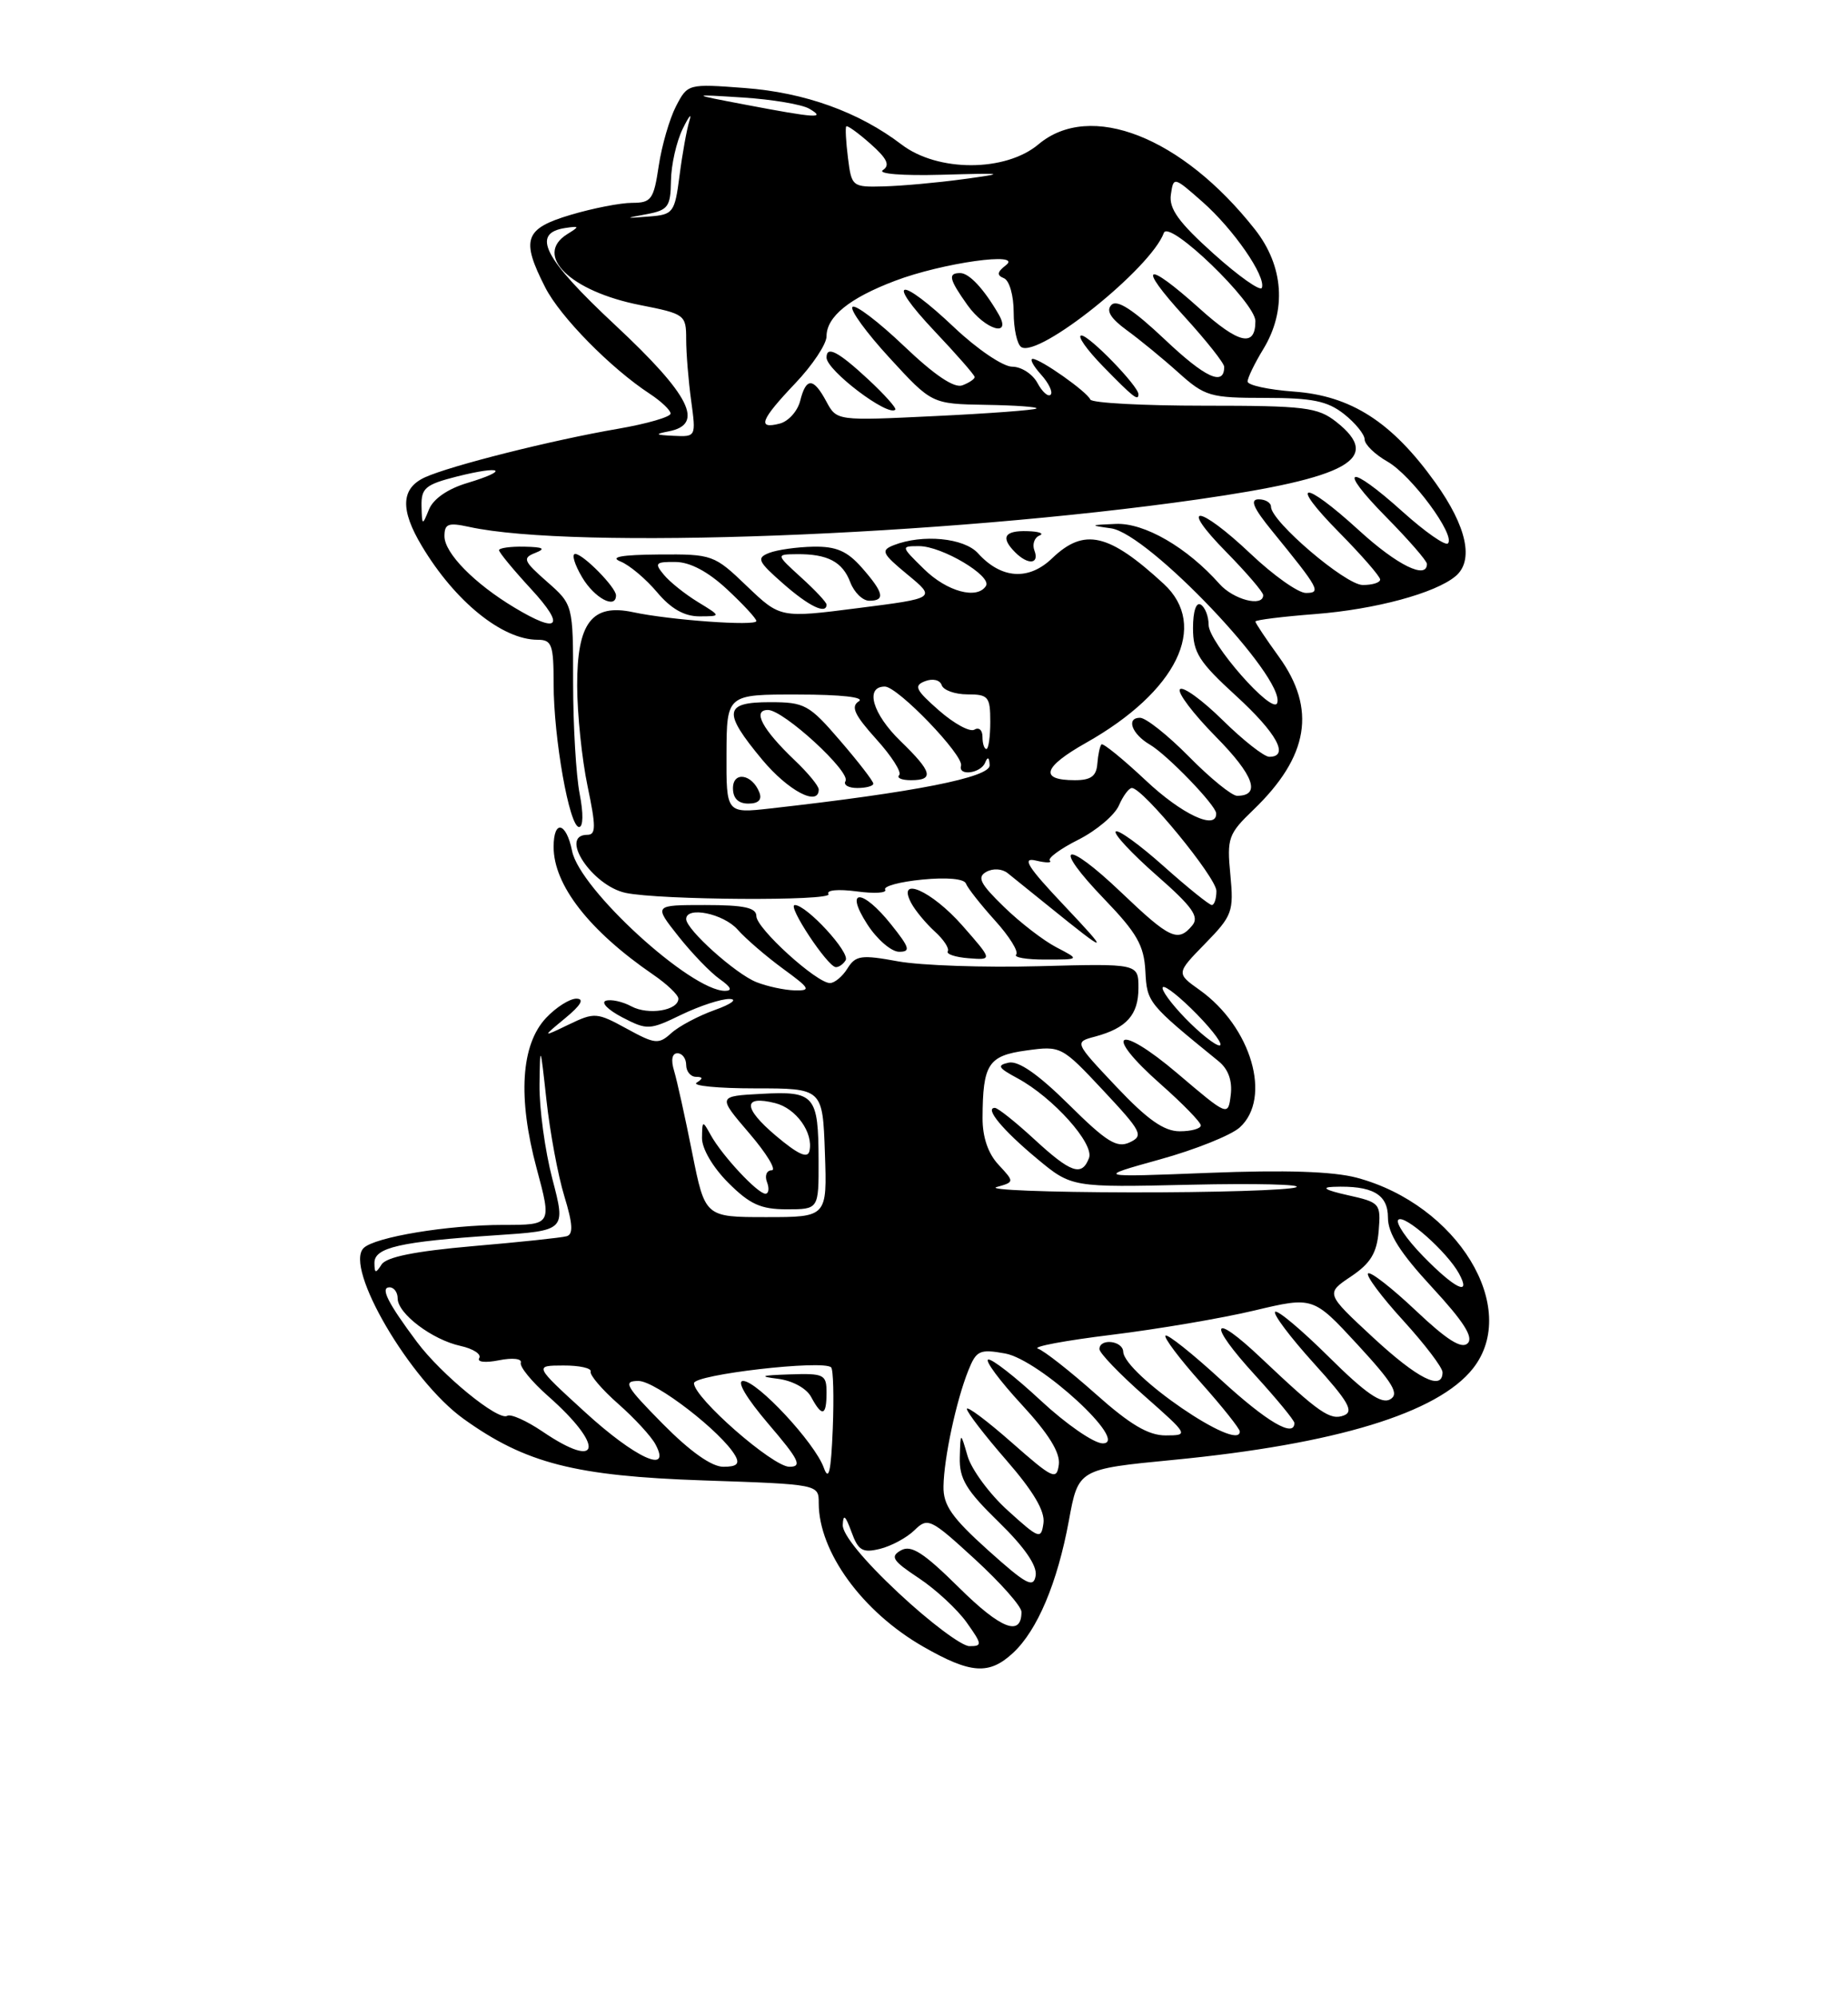 <?xml version="1.0" encoding="UTF-8" standalone="no"?>
<!DOCTYPE svg PUBLIC "-//W3C//DTD SVG 1.1//EN" "http://www.w3.org/Graphics/SVG/1.1/DTD/svg11.dtd" >
<svg xmlns="http://www.w3.org/2000/svg" xmlns:xlink="http://www.w3.org/1999/xlink" version="1.1" viewBox="0 0 237 256">
 <g >
 <path fill="currentColor"
d=" M 129.94 211.84 C 133.05 208.94 135.61 202.87 137.08 194.90 C 138.29 188.30 138.29 188.30 150.46 187.12 C 171.33 185.10 184.41 181.11 188.91 175.39 C 195.00 167.65 186.92 154.40 174.00 150.95 C 170.95 150.14 164.84 149.94 155.00 150.33 C 140.50 150.90 140.50 150.90 148.74 148.61 C 153.27 147.36 157.88 145.51 158.99 144.51 C 163.15 140.75 160.49 131.62 153.85 126.89 C 150.84 124.75 150.84 124.75 154.55 120.95 C 158.05 117.37 158.24 116.84 157.79 112.12 C 157.33 107.43 157.53 106.88 160.74 103.80 C 167.85 96.96 168.86 90.87 164.00 84.16 C 162.35 81.88 161.00 79.86 161.00 79.66 C 161.00 79.46 164.49 79.03 168.75 78.70 C 176.38 78.10 184.05 76.04 186.66 73.86 C 189.06 71.87 188.12 67.50 184.08 61.86 C 178.52 54.09 173.28 50.72 165.92 50.19 C 162.66 49.95 160.00 49.37 160.00 48.90 C 160.00 48.43 160.90 46.57 162.00 44.77 C 165.04 39.79 164.64 34.09 160.93 29.39 C 151.58 17.53 139.82 12.92 133.18 18.50 C 128.96 22.05 120.27 22.07 115.63 18.53 C 110.16 14.36 103.23 11.86 95.51 11.28 C 88.22 10.73 88.19 10.74 86.69 13.63 C 85.87 15.22 84.87 18.66 84.48 21.26 C 83.84 25.57 83.53 26.00 81.07 26.00 C 79.58 26.00 76.03 26.69 73.18 27.54 C 67.26 29.30 66.78 30.68 69.92 36.83 C 71.83 40.60 78.34 47.21 83.34 50.48 C 84.80 51.44 86.00 52.58 86.00 53.01 C 86.00 53.44 82.96 54.32 79.25 54.96 C 70.80 56.41 57.80 59.68 54.50 61.18 C 51.42 62.59 51.29 65.31 54.11 70.00 C 58.36 77.10 64.42 82.00 68.95 82.00 C 70.77 82.00 71.00 82.62 71.00 87.63 C 71.00 94.60 73.02 106.00 74.26 106.00 C 74.80 106.00 74.83 104.26 74.34 101.75 C 73.88 99.41 73.50 93.00 73.50 87.50 C 73.50 77.50 73.50 77.50 70.14 74.55 C 67.13 71.90 66.97 71.53 68.64 70.87 C 70.04 70.32 69.69 70.12 67.25 70.07 C 65.46 70.03 64.00 70.24 64.00 70.52 C 64.00 70.81 65.86 73.06 68.13 75.52 C 72.55 80.32 71.67 81.30 66.00 77.89 C 60.85 74.81 57.00 70.89 57.00 68.73 C 57.00 67.13 57.48 66.95 60.15 67.53 C 73.58 70.48 120.80 68.70 153.62 64.01 C 173.02 61.23 177.37 58.80 171.37 54.07 C 168.98 52.20 167.38 52.00 154.45 52.00 C 146.59 52.00 140.02 51.65 139.83 51.21 C 139.41 50.21 133.44 46.00 132.44 46.00 C 132.03 46.00 132.51 46.90 133.51 48.01 C 134.50 49.11 135.06 50.27 134.74 50.59 C 134.42 50.91 133.66 50.23 133.05 49.09 C 132.43 47.94 130.98 47.00 129.81 47.00 C 128.64 47.00 125.33 44.76 122.41 42.00 C 115.31 35.28 113.40 35.61 119.85 42.44 C 122.68 45.43 125.00 48.08 125.00 48.33 C 125.00 48.58 124.29 49.06 123.42 49.39 C 122.38 49.79 119.85 48.09 115.92 44.34 C 112.65 41.23 109.69 38.98 109.33 39.34 C 108.97 39.70 111.11 42.64 114.09 45.88 C 119.50 51.77 119.50 51.77 126.42 51.89 C 130.22 51.95 133.15 52.16 132.92 52.36 C 132.69 52.56 126.83 53.00 119.90 53.33 C 107.31 53.94 107.31 53.94 105.98 51.47 C 104.32 48.37 103.38 48.34 102.62 51.38 C 102.29 52.69 101.12 54.00 100.01 54.29 C 97.05 55.06 97.53 53.82 102.00 49.12 C 104.20 46.81 106.00 44.10 106.00 43.11 C 106.00 40.59 108.93 38.21 114.77 36.00 C 120.83 33.69 131.31 32.22 129.00 34.00 C 127.87 34.87 127.81 35.28 128.75 35.66 C 129.45 35.94 130.00 37.88 130.00 40.02 C 130.00 42.15 130.44 44.15 130.98 44.49 C 133.24 45.89 147.59 34.41 149.26 29.85 C 149.91 28.08 161.00 38.76 161.00 41.16 C 161.00 44.55 158.88 44.08 153.87 39.57 C 146.85 33.26 145.74 33.84 151.90 40.58 C 154.70 43.65 157.00 46.55 157.00 47.02 C 157.00 49.55 154.58 48.43 149.38 43.51 C 145.33 39.69 143.26 38.34 142.54 39.08 C 141.82 39.81 142.42 40.80 144.50 42.32 C 146.15 43.52 149.13 45.96 151.12 47.75 C 154.53 50.81 155.19 51.00 162.24 51.00 C 168.30 51.00 170.23 51.39 172.37 53.07 C 173.81 54.21 175.00 55.67 175.01 56.32 C 175.01 56.97 176.33 58.25 177.93 59.16 C 181.02 60.92 186.71 68.62 185.69 69.65 C 185.35 69.98 182.76 68.17 179.93 65.63 C 172.90 59.30 171.36 59.77 177.78 66.28 C 180.65 69.19 183.00 71.89 183.00 72.28 C 183.00 74.33 179.17 72.44 174.31 68.00 C 167.05 61.37 165.16 61.58 171.78 68.28 C 174.65 71.19 177.00 73.89 177.00 74.28 C 177.00 74.68 175.99 74.99 174.75 74.98 C 172.53 74.95 163.00 66.82 163.00 64.95 C 163.00 64.43 162.29 64.00 161.42 64.00 C 160.26 64.00 160.72 65.09 163.17 68.09 C 169.21 75.50 169.48 76.00 167.47 76.00 C 166.49 76.00 163.31 73.75 160.41 71.00 C 153.66 64.62 151.03 64.43 157.29 70.78 C 159.88 73.42 162.00 75.89 162.00 76.28 C 162.00 77.85 158.20 76.87 156.40 74.85 C 152.24 70.16 146.78 67.00 143.10 67.15 C 139.73 67.29 139.69 67.33 142.50 67.72 C 147.27 68.39 164.87 86.88 163.80 90.10 C 163.25 91.74 155.00 82.35 155.00 80.08 C 155.00 79.00 154.55 77.84 154.00 77.50 C 153.40 77.13 153.00 78.35 153.00 80.51 C 153.00 83.64 153.77 84.85 158.50 89.17 C 163.75 93.97 165.41 97.00 162.78 97.00 C 162.12 97.00 159.43 94.89 156.81 92.31 C 154.19 89.73 151.72 87.94 151.33 88.34 C 150.94 88.73 153.01 91.47 155.93 94.43 C 160.81 99.37 161.76 102.00 158.65 102.00 C 157.98 102.00 155.21 99.75 152.50 97.00 C 149.79 94.25 146.96 92.00 146.20 92.00 C 144.39 92.00 145.15 94.08 147.45 95.43 C 149.68 96.73 155.94 103.21 155.97 104.25 C 156.05 106.48 151.57 104.39 146.93 100.02 C 144.01 97.28 141.46 95.21 141.26 95.41 C 141.06 95.61 140.82 96.72 140.73 97.89 C 140.61 99.48 139.91 100.00 137.85 100.00 C 133.25 100.00 133.75 98.33 139.28 95.21 C 150.93 88.64 155.06 80.20 149.25 74.84 C 142.19 68.34 139.05 67.62 134.94 71.55 C 131.93 74.45 128.40 74.21 125.42 70.91 C 123.63 68.94 118.31 68.43 114.61 69.88 C 112.92 70.55 113.11 70.94 116.39 73.65 C 120.05 76.67 120.05 76.67 110.06 77.94 C 100.07 79.22 100.07 79.22 95.78 75.12 C 91.59 71.10 91.36 71.02 84.50 71.07 C 79.68 71.11 78.15 71.39 79.58 71.97 C 80.73 72.43 82.83 74.20 84.27 75.91 C 86.04 78.02 87.76 79.00 89.69 79.00 C 92.50 78.99 92.50 78.99 89.50 77.16 C 87.85 76.15 85.88 74.58 85.13 73.66 C 83.90 72.18 84.06 72.00 86.63 72.03 C 88.50 72.04 90.81 73.27 93.25 75.54 C 95.31 77.46 97.00 79.28 97.00 79.60 C 97.00 80.28 85.92 79.48 81.21 78.47 C 75.90 77.33 74.00 79.82 74.02 87.90 C 74.03 91.53 74.63 97.31 75.35 100.75 C 76.44 105.94 76.44 107.00 75.33 107.00 C 71.63 107.00 75.92 113.51 80.22 114.44 C 84.57 115.37 106.82 115.51 106.25 114.60 C 105.93 114.08 107.48 113.94 109.85 114.25 C 112.13 114.56 113.78 114.46 113.52 114.03 C 113.25 113.60 115.39 113.02 118.27 112.74 C 121.42 112.43 123.65 112.63 123.88 113.25 C 124.09 113.82 125.77 115.95 127.61 117.99 C 129.46 120.03 130.67 121.99 130.32 122.35 C 129.96 122.71 131.65 123.00 134.08 122.99 C 138.50 122.99 138.50 122.99 135.50 121.43 C 133.85 120.58 130.81 118.24 128.75 116.23 C 125.70 113.27 125.27 112.43 126.49 111.75 C 127.35 111.27 128.52 111.34 129.24 111.92 C 129.93 112.48 132.30 114.39 134.50 116.16 C 142.20 122.39 142.45 122.38 136.50 116.09 C 131.77 111.09 131.00 109.86 132.85 110.30 C 134.14 110.61 134.95 110.61 134.64 110.31 C 134.33 110.00 135.98 108.79 138.29 107.63 C 140.61 106.46 142.94 104.49 143.49 103.25 C 144.03 102.01 144.78 101.00 145.16 101.00 C 146.57 101.00 156.00 112.48 156.00 114.20 C 156.00 115.19 155.73 116.00 155.41 116.00 C 155.09 116.00 152.30 113.76 149.23 111.02 C 146.15 108.27 143.39 106.28 143.09 106.58 C 142.79 106.87 145.14 109.39 148.30 112.17 C 152.92 116.21 153.83 117.50 152.91 118.61 C 151.07 120.82 150.04 120.34 143.79 114.38 C 136.49 107.42 134.77 108.13 141.65 115.27 C 145.81 119.59 146.72 121.19 146.89 124.48 C 147.10 128.51 147.19 128.63 156.29 136.03 C 157.52 137.03 158.06 138.52 157.84 140.33 C 157.50 143.10 157.50 143.10 151.00 137.58 C 143.27 131.02 141.29 132.29 148.85 138.96 C 151.68 141.46 154.00 143.84 154.00 144.25 C 154.00 144.66 152.78 145.00 151.29 145.00 C 149.28 145.00 147.16 143.51 143.17 139.29 C 137.77 133.57 137.77 133.57 140.45 132.86 C 144.49 131.77 146.00 130.08 146.00 126.63 C 146.00 123.50 146.00 123.50 133.25 123.84 C 126.24 124.03 118.11 123.75 115.18 123.22 C 110.45 122.35 109.73 122.46 108.69 124.12 C 108.05 125.16 107.03 126.00 106.44 126.00 C 104.72 126.00 97.00 118.99 97.00 117.42 C 97.00 116.34 95.44 116.00 90.42 116.00 C 83.83 116.00 83.83 116.00 87.00 120.00 C 88.75 122.21 91.14 124.68 92.31 125.50 C 93.76 126.52 93.97 127.00 92.97 127.00 C 88.58 126.99 74.34 113.97 73.37 109.08 C 72.62 105.36 71.00 105.00 71.00 108.55 C 71.00 113.44 75.57 119.30 83.75 124.91 C 85.54 126.13 87.00 127.53 87.00 128.00 C 87.00 129.52 83.15 130.15 80.98 128.99 C 79.83 128.37 78.35 128.05 77.69 128.27 C 77.04 128.50 77.99 129.45 79.81 130.40 C 83.00 132.05 83.29 132.04 87.38 130.06 C 89.72 128.93 92.50 128.02 93.57 128.04 C 94.63 128.07 93.79 128.70 91.68 129.45 C 89.58 130.20 87.07 131.53 86.10 132.41 C 84.47 133.89 84.01 133.84 80.36 131.84 C 76.55 129.76 76.24 129.73 72.94 131.32 C 69.50 132.97 69.50 132.97 72.50 130.49 C 74.51 128.83 74.98 128.01 73.92 128.00 C 73.06 128.00 71.31 129.11 70.03 130.47 C 66.81 133.90 66.38 140.67 68.82 149.75 C 70.77 157.00 70.77 157.00 64.52 157.00 C 57.45 157.00 48.04 158.56 46.63 159.97 C 44.12 162.48 52.59 176.93 59.44 181.85 C 67.39 187.56 73.73 189.19 90.25 189.75 C 105.00 190.25 105.00 190.25 105.00 192.66 C 105.00 198.90 110.59 206.58 118.39 211.05 C 124.50 214.55 126.86 214.71 129.94 211.84 Z  M 108.45 123.08 C 109.06 122.10 103.45 116.00 101.93 116.00 C 100.90 116.00 106.12 123.90 107.19 123.96 C 107.57 123.98 108.14 123.59 108.45 123.08 Z  M 123.41 118.62 C 119.46 114.14 114.95 112.17 116.87 115.76 C 117.39 116.73 118.75 118.36 119.88 119.39 C 121.02 120.42 121.77 121.56 121.55 121.93 C 121.32 122.29 122.53 122.69 124.22 122.82 C 127.31 123.06 127.31 123.06 123.41 118.62 Z  M 114.29 118.50 C 110.58 113.85 108.23 113.84 111.24 118.49 C 112.48 120.41 114.31 121.98 115.29 121.99 C 116.82 122.00 116.68 121.49 114.29 118.50 Z  M 106.00 77.49 C 106.00 77.20 104.54 75.64 102.75 74.02 C 99.50 71.06 99.50 71.06 102.17 71.03 C 106.12 70.99 108.05 71.99 109.05 74.64 C 109.55 75.94 110.64 77.00 111.48 77.00 C 113.58 77.00 113.34 75.96 110.52 72.75 C 108.64 70.62 107.24 70.02 104.30 70.07 C 102.21 70.11 99.66 70.47 98.64 70.87 C 96.99 71.52 97.18 71.95 100.43 74.80 C 103.75 77.72 106.00 78.80 106.00 77.49 Z  M 79.00 76.31 C 79.00 75.29 74.78 71.00 73.77 71.00 C 73.28 71.00 73.68 72.35 74.66 74.00 C 76.23 76.66 79.00 78.14 79.00 76.31 Z  M 132.66 70.56 C 132.36 69.78 132.65 68.91 133.31 68.64 C 133.96 68.38 133.26 68.12 131.75 68.08 C 128.79 67.99 128.29 68.89 130.20 70.80 C 131.85 72.45 133.33 72.31 132.66 70.56 Z  M 111.33 48.61 C 107.50 45.06 106.00 44.27 106.00 45.83 C 106.00 47.47 113.89 53.45 114.82 52.51 C 115.01 52.33 113.44 50.57 111.33 48.61 Z  M 146.00 50.53 C 146.00 49.49 139.71 43.00 138.69 43.00 C 138.09 43.00 139.35 44.80 141.50 47.00 C 145.35 50.94 146.00 51.45 146.00 50.53 Z  M 128.05 40.25 C 126.17 37.01 124.29 35.00 123.14 35.00 C 121.53 35.00 121.71 35.78 124.07 39.10 C 126.36 42.31 129.84 43.32 128.05 40.25 Z  M 115.25 204.19 C 110.80 200.04 108.03 196.66 108.08 195.46 C 108.14 194.00 108.42 194.23 109.19 196.33 C 110.07 198.75 110.61 199.07 112.86 198.52 C 114.31 198.16 116.30 197.09 117.28 196.13 C 118.98 194.46 119.34 194.63 125.03 199.85 C 128.31 202.86 131.00 205.89 131.00 206.60 C 131.00 209.83 128.36 208.80 123.01 203.51 C 118.44 198.99 116.86 197.98 115.55 198.71 C 114.12 199.51 114.46 200.04 117.83 202.27 C 120.00 203.71 122.76 206.26 123.96 207.94 C 125.97 210.76 126.00 211.00 124.32 210.99 C 123.32 210.98 119.24 207.92 115.25 204.19 Z  M 126.72 198.70 C 122.06 194.51 120.95 192.92 121.00 190.50 C 121.06 186.87 122.63 179.54 124.18 175.67 C 125.21 173.09 125.63 172.89 128.91 173.48 C 133.32 174.28 144.97 185.00 141.42 185.00 C 140.29 185.00 136.70 182.52 133.45 179.49 C 130.20 176.47 127.17 174.11 126.73 174.26 C 126.30 174.40 128.22 176.99 131.01 180.01 C 134.50 183.78 135.99 186.20 135.79 187.72 C 135.52 189.77 135.03 189.54 129.75 184.89 C 126.59 182.11 124.00 180.17 124.00 180.59 C 124.00 181.00 126.28 183.97 129.07 187.17 C 132.54 191.16 134.04 193.70 133.82 195.23 C 133.52 197.34 133.28 197.26 129.25 193.61 C 126.91 191.50 124.59 188.35 124.09 186.63 C 123.18 183.50 123.18 183.50 123.09 186.81 C 123.02 189.54 123.90 191.01 128.07 195.07 C 131.39 198.30 133.03 200.68 132.82 201.95 C 132.55 203.60 131.63 203.11 126.72 198.70 Z  M 105.64 188.10 C 104.48 184.91 97.12 177.00 95.30 177.00 C 94.42 177.00 95.72 179.19 98.54 182.50 C 102.49 187.11 102.92 188.00 101.24 188.00 C 99.10 188.00 89.00 179.16 89.00 177.29 C 89.00 176.18 105.59 174.26 106.59 175.26 C 106.87 175.53 106.96 179.08 106.80 183.13 C 106.57 188.70 106.29 189.91 105.64 188.10 Z  M 106.00 178.50 C 106.00 176.16 105.69 176.01 101.25 176.16 C 97.60 176.28 97.25 176.41 99.75 176.72 C 101.64 176.96 103.43 177.94 104.03 179.06 C 105.43 181.67 106.00 181.50 106.00 178.50 Z  M 85.00 182.50 C 80.21 177.65 79.84 177.00 81.88 177.00 C 84.08 177.00 92.59 183.57 94.30 186.59 C 94.89 187.63 94.49 188.00 92.77 188.00 C 91.26 188.00 88.50 186.04 85.00 182.50 Z  M 75.00 180.97 C 68.50 175.03 68.50 175.03 72.25 175.02 C 74.31 175.01 75.89 175.36 75.75 175.80 C 75.61 176.24 77.20 178.10 79.29 179.94 C 81.37 181.77 83.53 184.11 84.07 185.14 C 86.16 189.04 81.47 186.89 75.00 180.97 Z  M 69.57 183.48 C 67.53 182.10 65.50 181.19 65.05 181.47 C 63.91 182.17 56.59 176.19 53.47 172.00 C 49.71 166.97 48.73 165.00 49.96 165.00 C 50.53 165.00 51.00 165.64 51.00 166.43 C 51.00 168.37 55.43 171.72 59.06 172.51 C 60.68 172.87 61.77 173.57 61.46 174.07 C 61.14 174.58 62.24 174.70 63.99 174.35 C 65.75 174.00 66.96 174.14 66.79 174.67 C 66.63 175.18 68.20 177.10 70.29 178.94 C 77.59 185.37 77.08 188.58 69.57 183.48 Z  M 140.50 178.65 C 137.20 175.72 133.88 173.11 133.11 172.86 C 132.35 172.61 136.59 171.82 142.53 171.09 C 148.47 170.36 156.73 168.96 160.87 167.97 C 168.41 166.18 168.41 166.18 174.10 172.34 C 178.67 177.30 179.49 178.67 178.28 179.36 C 177.17 180.00 175.12 178.58 170.42 173.92 C 166.92 170.45 163.82 167.85 163.53 168.14 C 163.24 168.43 165.47 171.39 168.49 174.73 C 172.92 179.62 173.67 180.91 172.35 181.42 C 170.59 182.09 169.20 181.12 161.77 174.10 C 155.32 167.98 154.76 169.48 160.96 176.26 C 163.73 179.30 166.00 182.05 166.00 182.39 C 166.00 184.32 162.48 182.26 156.60 176.87 C 152.93 173.50 149.72 170.95 149.47 171.19 C 149.23 171.44 151.27 174.15 154.02 177.23 C 156.76 180.30 159.00 183.12 159.00 183.48 C 159.00 186.27 144.16 176.11 144.05 173.25 C 143.99 171.83 141.00 171.50 141.00 172.92 C 141.00 173.42 143.59 176.12 146.75 178.90 C 152.45 183.93 152.47 183.97 149.50 183.98 C 147.28 183.99 144.93 182.60 140.50 178.65 Z  M 176.06 171.40 C 170.01 165.79 170.01 165.79 173.26 163.61 C 175.77 161.93 176.57 160.61 176.81 157.79 C 177.10 154.23 177.00 154.12 172.81 153.18 C 169.99 152.55 169.36 152.18 171.00 152.12 C 176.00 151.93 178.00 153.06 178.00 156.06 C 178.00 158.11 179.56 160.57 183.65 164.99 C 187.69 169.36 189.00 171.40 188.23 172.17 C 187.45 172.95 185.56 171.75 181.56 167.97 C 178.49 165.07 175.74 162.93 175.45 163.22 C 175.16 163.51 177.19 166.23 179.96 169.26 C 182.73 172.30 185.00 175.28 185.00 175.89 C 185.00 178.33 181.82 176.73 176.06 171.40 Z  M 182.52 161.02 C 180.38 158.83 178.94 156.72 179.33 156.34 C 180.09 155.58 185.61 160.47 187.12 163.25 C 188.74 166.23 186.59 165.19 182.52 161.02 Z  M 48.02 161.88 C 48.00 159.90 51.27 159.15 63.53 158.33 C 72.57 157.73 72.57 157.73 70.84 151.11 C 69.89 147.48 69.15 142.03 69.19 139.00 C 69.26 133.76 69.30 133.86 70.08 141.00 C 70.53 145.12 71.56 150.67 72.37 153.31 C 73.46 156.87 73.54 158.21 72.67 158.45 C 72.03 158.64 66.62 159.21 60.66 159.72 C 53.22 160.37 49.55 161.11 48.93 162.08 C 48.18 163.26 48.03 163.22 48.02 161.88 Z  M 88.77 147.75 C 87.87 143.21 86.82 138.49 86.45 137.25 C 86.02 135.85 86.19 135.00 86.88 135.00 C 87.50 135.00 88.00 135.68 88.00 136.50 C 88.00 137.32 88.56 138.01 89.25 138.02 C 90.17 138.03 90.19 138.23 89.34 138.77 C 88.70 139.17 92.08 139.50 96.84 139.50 C 105.50 139.50 105.50 139.50 105.79 147.75 C 106.08 156.00 106.08 156.00 98.25 156.00 C 90.42 156.00 90.42 156.00 88.77 147.75 Z  M 104.98 148.75 C 104.96 140.38 104.49 139.83 97.67 140.20 C 92.02 140.50 92.02 140.50 96.09 145.25 C 98.33 147.86 99.62 150.00 98.97 150.00 C 98.32 150.00 98.05 150.68 98.36 151.50 C 98.68 152.32 98.59 153.00 98.16 153.00 C 97.16 153.00 92.61 148.12 91.16 145.50 C 90.10 143.58 90.06 143.59 90.03 145.85 C 90.01 147.22 91.42 149.62 93.40 151.60 C 96.16 154.36 97.57 155.00 100.90 155.00 C 105.00 155.00 105.00 155.00 104.98 148.75 Z  M 127.81 152.15 C 130.11 151.50 130.11 151.50 128.06 149.29 C 126.72 147.86 126.00 145.75 126.01 143.29 C 126.04 136.38 126.73 135.31 131.64 134.64 C 136.06 134.03 136.17 134.09 141.48 139.76 C 146.43 145.05 146.70 145.57 144.88 146.42 C 143.24 147.19 141.92 146.37 137.08 141.58 C 133.18 137.72 130.63 135.94 129.37 136.20 C 127.81 136.54 127.99 136.86 130.50 138.21 C 135.04 140.66 140.37 146.60 139.66 148.43 C 138.74 150.84 137.34 150.35 132.62 146.00 C 130.23 143.80 127.97 142.00 127.59 142.00 C 126.23 142.00 128.58 144.84 132.97 148.49 C 137.43 152.20 137.43 152.20 152.68 151.85 C 161.06 151.66 167.15 151.81 166.21 152.18 C 165.27 152.55 155.72 152.85 145.00 152.83 C 134.28 152.81 126.54 152.51 127.81 152.15 Z  M 152.01 130.51 C 150.16 128.60 148.86 126.81 149.13 126.53 C 149.41 126.26 151.38 127.83 153.52 130.02 C 155.66 132.21 156.95 134.00 156.40 134.00 C 155.85 134.00 153.87 132.43 152.01 130.51 Z  M 97.00 125.88 C 94.33 124.82 88.00 119.14 88.00 117.80 C 88.00 116.12 92.77 117.09 94.60 119.15 C 95.64 120.33 98.26 122.58 100.40 124.15 C 103.91 126.71 104.06 126.99 101.90 126.94 C 100.58 126.90 98.38 126.43 97.00 125.88 Z  M 93.17 96.63 C 93.20 89.00 93.20 89.00 102.35 89.02 C 107.86 89.02 110.96 89.37 110.14 89.89 C 109.08 90.56 109.58 91.63 112.37 94.73 C 114.35 96.91 115.67 98.99 115.32 99.35 C 114.96 99.71 115.64 100.00 116.83 100.00 C 119.84 100.00 119.56 98.93 115.50 95.00 C 111.89 91.50 110.88 88.00 113.48 88.00 C 115.14 88.00 123.64 96.84 123.25 98.15 C 122.85 99.51 125.78 99.13 126.34 97.75 C 126.67 96.93 126.87 97.05 126.92 98.08 C 127.00 99.64 117.28 101.55 98.82 103.62 C 93.14 104.26 93.14 104.26 93.17 96.63 Z  M 97.39 101.58 C 96.48 99.21 94.00 98.81 94.00 101.03 C 94.00 102.32 94.68 103.00 95.97 103.00 C 97.26 103.00 97.75 102.51 97.39 101.58 Z  M 105.00 101.19 C 105.00 100.74 103.61 99.05 101.91 97.44 C 97.76 93.48 96.44 91.00 98.49 91.00 C 100.49 91.00 109.15 98.95 108.43 100.12 C 108.13 100.60 108.81 101.00 109.94 101.00 C 111.07 101.00 112.00 100.75 112.00 100.44 C 112.00 100.13 110.09 97.65 107.75 94.94 C 103.77 90.31 103.20 90.00 98.75 90.00 C 92.83 90.00 92.66 91.25 97.75 97.37 C 101.08 101.36 105.00 103.43 105.00 101.19 Z  M 126.00 94.44 C 126.00 93.58 125.54 93.17 124.97 93.52 C 124.40 93.87 122.36 92.76 120.42 91.06 C 117.41 88.42 117.15 87.88 118.64 87.31 C 119.63 86.93 120.55 87.15 120.77 87.82 C 120.99 88.47 122.48 89.00 124.08 89.00 C 126.75 89.00 127.00 89.30 127.00 92.50 C 127.00 94.42 126.78 96.00 126.50 96.00 C 126.22 96.00 126.00 95.30 126.00 94.44 Z  M 118.50 72.94 C 115.52 70.02 115.51 70.00 117.88 70.00 C 120.79 70.00 127.23 73.82 126.45 75.09 C 125.34 76.88 121.45 75.84 118.50 72.94 Z  M 54.06 64.87 C 54.01 62.56 54.56 62.10 58.62 61.07 C 64.40 59.62 65.43 60.25 59.95 61.90 C 57.43 62.65 55.56 63.94 55.01 65.31 C 54.16 67.41 54.12 67.39 54.06 64.87 Z  M 85.75 55.29 C 90.40 54.40 88.52 50.65 78.91 41.68 C 69.71 33.10 68.06 29.89 72.51 29.22 C 74.33 28.95 74.35 29.02 72.75 30.01 C 68.40 32.72 73.15 37.34 82.09 39.10 C 87.84 40.23 88.00 40.35 88.00 43.49 C 88.00 45.27 88.29 48.81 88.64 51.36 C 89.27 55.98 89.26 56.00 86.39 55.86 C 84.03 55.75 83.91 55.65 85.75 55.29 Z  M 155.66 32.54 C 151.17 28.51 149.90 26.76 150.16 24.95 C 150.50 22.62 150.52 22.62 154.21 25.87 C 158.19 29.37 162.38 35.43 161.83 36.89 C 161.65 37.38 158.87 35.42 155.66 32.54 Z  M 83.00 27.44 C 85.68 26.93 86.00 26.48 86.05 23.19 C 86.07 21.16 86.75 18.15 87.56 16.50 C 88.37 14.85 88.75 14.40 88.41 15.50 C 88.07 16.60 87.50 19.75 87.15 22.50 C 86.53 27.27 86.35 27.51 83.25 27.75 C 80.05 28.00 80.04 27.99 83.00 27.44 Z  M 108.75 20.25 C 108.49 18.19 108.39 16.36 108.53 16.20 C 108.66 16.03 110.06 17.04 111.63 18.43 C 113.77 20.32 114.18 21.18 113.23 21.80 C 112.51 22.28 115.74 22.54 120.73 22.40 C 128.98 22.17 129.14 22.20 123.50 22.97 C 120.20 23.42 115.64 23.83 113.36 23.89 C 109.30 24.00 109.21 23.93 108.75 20.25 Z  M 95.50 13.40 C 88.50 12.07 88.50 12.07 95.28 12.50 C 99.00 12.74 102.83 13.38 103.78 13.93 C 106.00 15.23 104.69 15.15 95.50 13.40 Z  M 99.50 145.57 C 95.27 141.99 95.24 140.34 99.42 141.39 C 102.10 142.06 104.33 145.18 103.81 147.52 C 103.59 148.54 102.35 147.97 99.50 145.57 Z "/>
</g>
</svg>